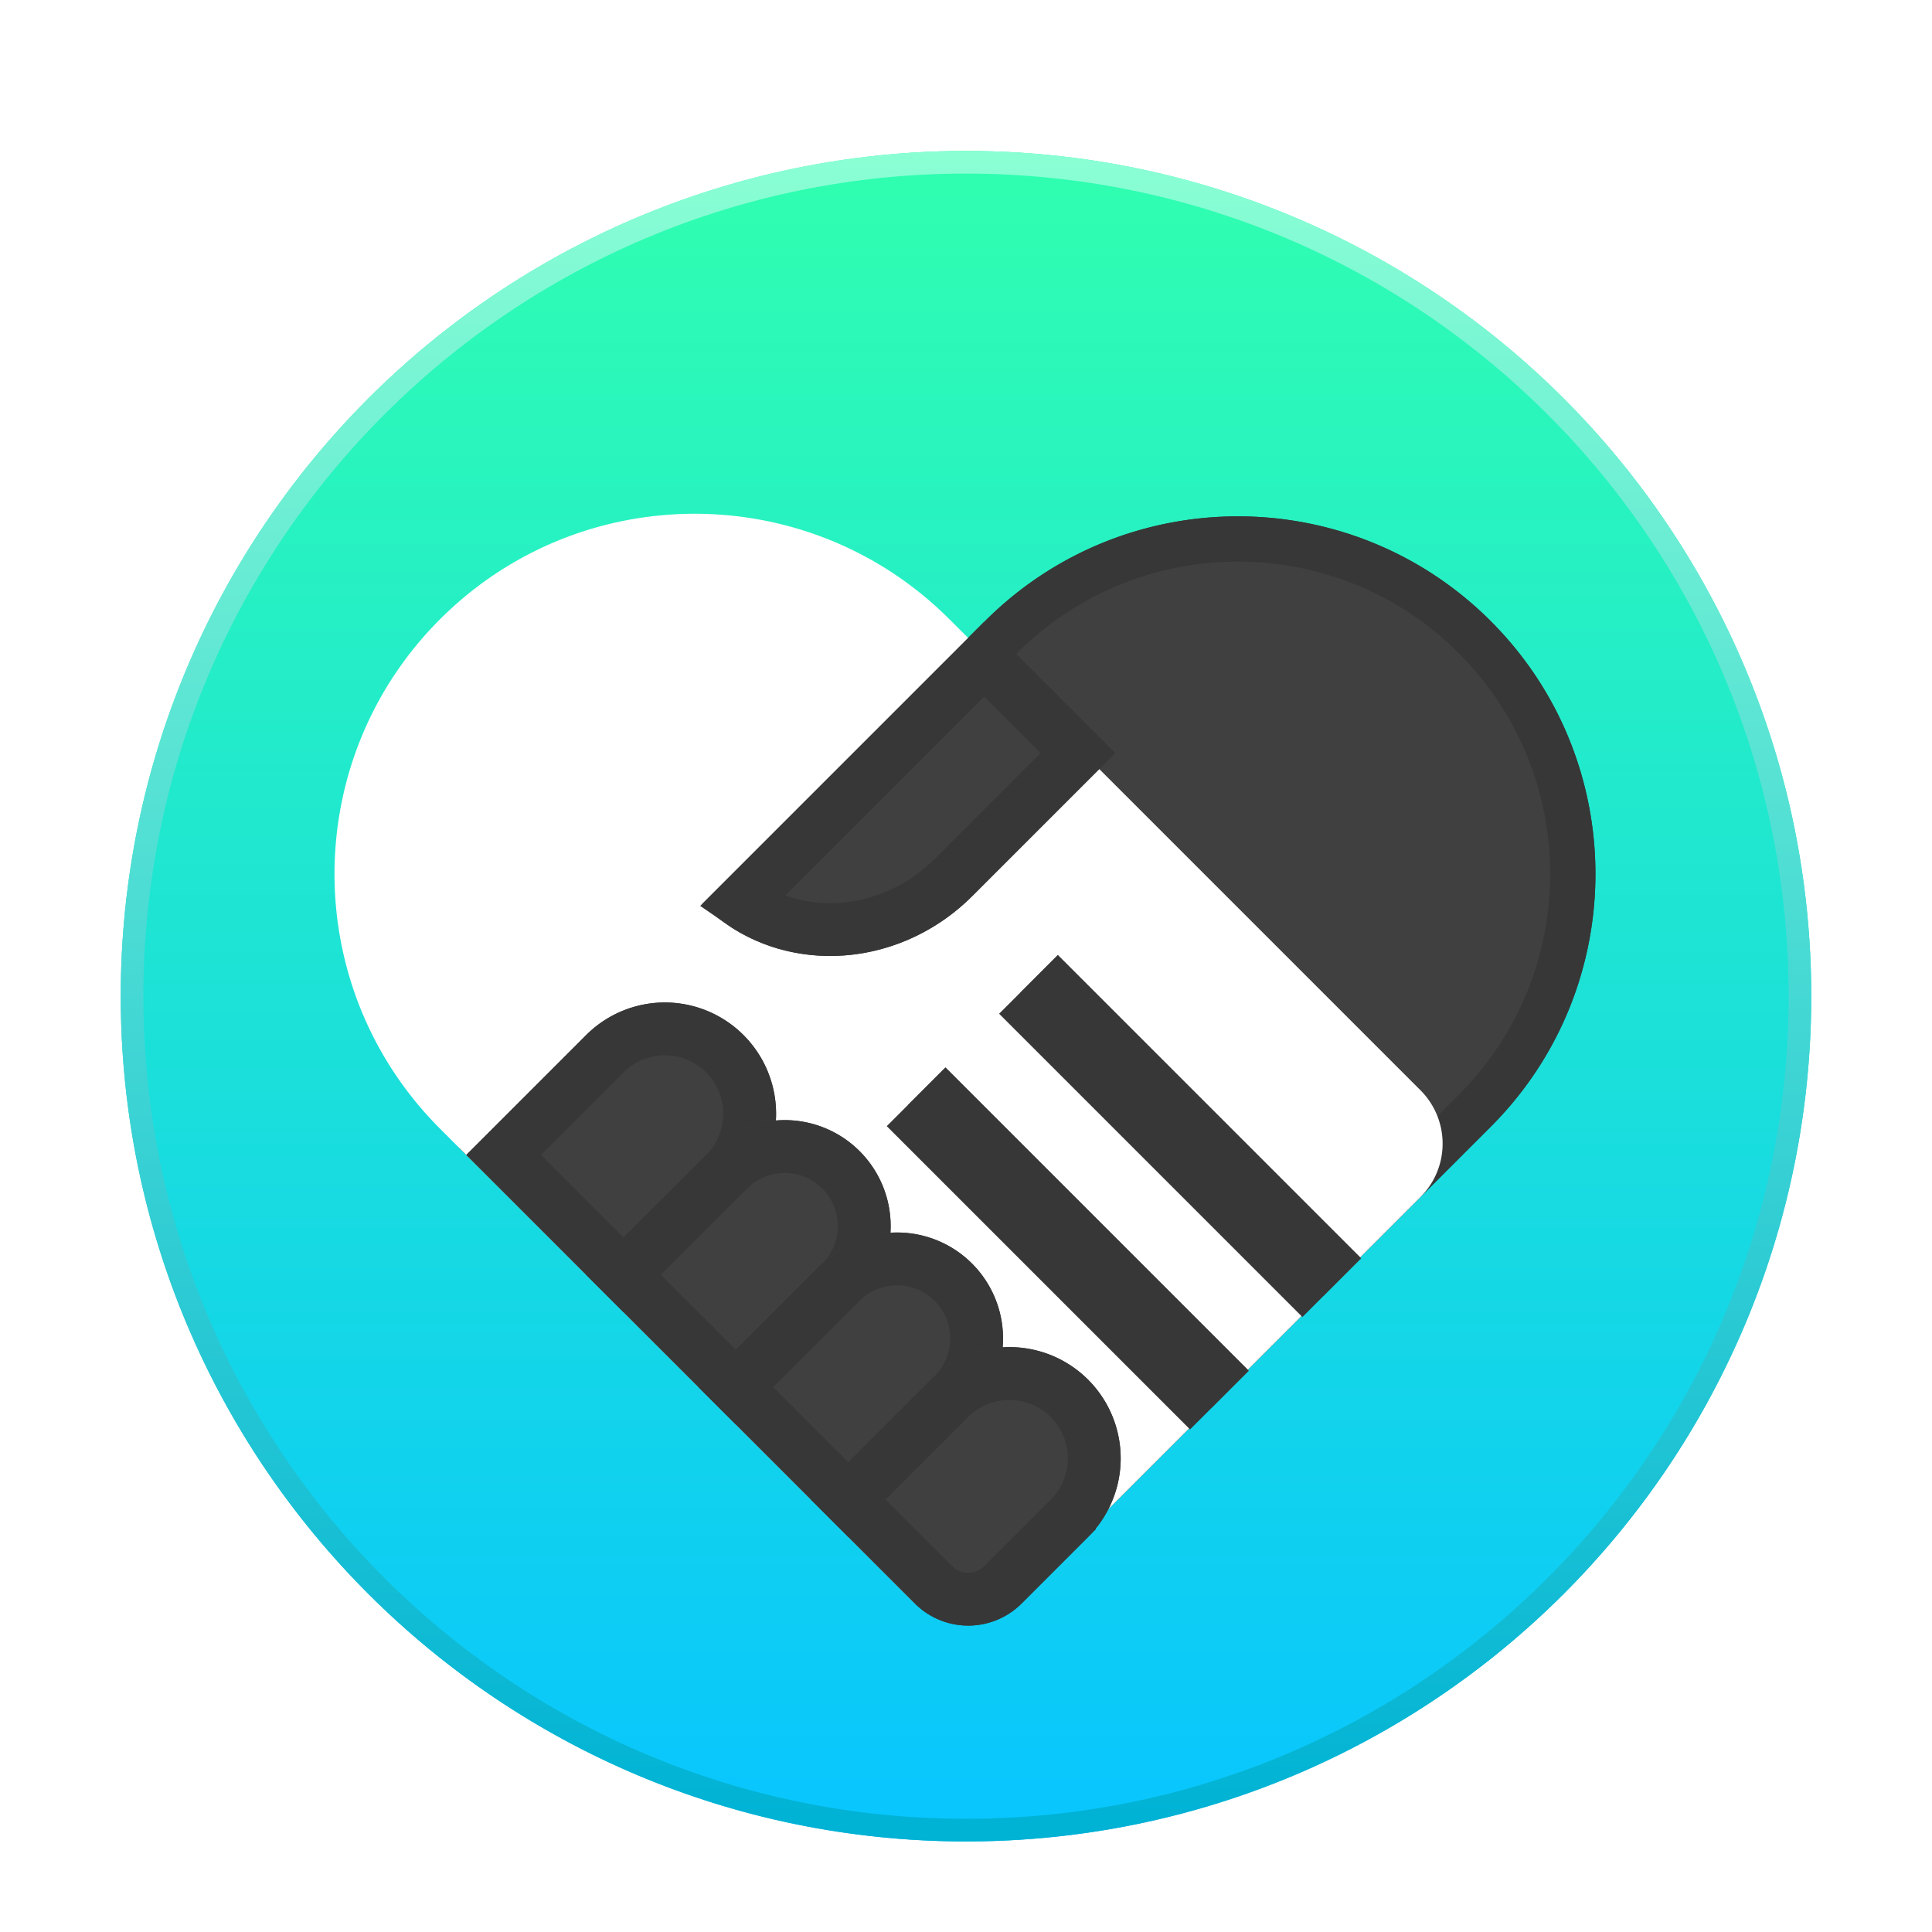 <svg width="64" height="64" version="1.1" viewBox="0 0 64 64" xmlns="http://www.w3.org/2000/svg" xmlns:xlink="http://www.w3.org/1999/xlink"><title>dde-introduction</title><defs><circle id="b" cx="32" cy="32" r="28"/><linearGradient id="c" x1="27.605" x2="27.605" y1="4" y2="60" gradientUnits="userSpaceOnUse"><stop stop-color="#30FFAF" offset="0"/><stop stop-color="#08C5FF" offset="1"/></linearGradient><linearGradient id="d" x1="32" x2="32" y1="4" y2="59.292" gradientUnits="userSpaceOnUse"><stop stop-color="#8BFFD4" offset="0"/><stop stop-color="#00B2D4" offset="1"/></linearGradient><path id="e" d="M30.477 3.23c6.542 0 11.845 5.303 11.845 11.844V37.23a2.5 2.5 0 0 1-2.5 2.5h-21.19V15.074c0-6.541 5.303-11.845 11.845-11.845z"/><path id="f" d="M26.34 24.404h14.209v1.755H26.34z"/><path id="g" d="M22.618 28.127h14.209v1.755H22.618z"/><path id="h" d="M15.341 20.926a3.685 3.685 0 0 1 3.685 3.685v5.615h-7.37v-5.615a3.685 3.685 0 0 1 3.685-3.685z"/><path id="i" d="M19.187 24.772a3.51 3.51 0 0 1 3.51 3.51v5.79h-7.02v-5.79a3.51 3.51 0 0 1 3.51-3.51z"/><path id="j" d="M22.91 28.495a3.51 3.51 0 0 1 3.51 3.51v5.79H19.4v-5.79a3.51 3.51 0 0 1 3.51-3.51z"/><path id="k" d="M26.757 32.341a3.685 3.685 0 0 1 3.685 3.685v3.115a2.5 2.5 0 0 1-2.5 2.5h-4.87v-5.615a3.685 3.685 0 0 1 3.685-3.685z"/><path id="l" d="M27.175 8.84v6.697c0 3.597-2.75 6.512-6.142 6.512V8.839"/><filter id="a" color-interpolation-filters="sRGB"><feFlood flood-color="#000" flood-opacity=".196" result="flood"/><feComposite in="flood" in2="SourceGraphic" operator="in" result="composite1"/><feGaussianBlur in="composite1" result="blur" stdDeviation="1"/><feOffset dx="0" dy="1" result="offset"/><feComposite in="SourceGraphic" in2="offset" result="composite2"/></filter></defs><g filter="url(#a)"><use width="100%" height="100%" fill="#000" fill-opacity=".1" fill-rule="evenodd" xlink:href="#b"/><circle cx="32" cy="32" r="28" fill="url(#c)" fill-rule="evenodd"/><path d="M32 4.75C16.95 4.75 4.75 16.95 4.75 32S16.95 59.25 32 59.25 59.25 47.05 59.25 32 47.05 4.75 32 4.75zM32 4c15.464 0 28 12.536 28 28S47.464 60 32 60 4 47.464 4 32 16.536 4 32 4z" fill="url(#d)"/><g transform="rotate(45 20.199 34.222)" fill="none" fill-rule="evenodd"><use width="100%" height="100%" fill="#404040" fill-rule="evenodd" xlink:href="#e"/><path d="M19.382 38.979h20.44a1.75 1.75 0 0 0 1.75-1.75V15.074c0-6.128-4.967-11.095-11.095-11.095S19.382 8.946 19.382 15.074z" stroke="#373737" stroke-width="1.5"/></g><path d="M31.452 19.513l15.604 15.604a2.5 2.5 0 0 1 0 3.536l-13.34 13.34a2.5 2.5 0 0 1-3.536 0L14.576 36.389c-4.66-4.66-4.66-12.215 0-16.875s12.215-4.66 16.875 0z" fill="#fff" fill-rule="evenodd"/><g fill="none" fill-rule="evenodd"><g transform="rotate(45 23.167 38.024)"><use width="100%" height="100%" fill="#606060" fill-rule="evenodd" xlink:href="#f"/><path stroke="#373737" stroke-width="1.75" d="M27.215 25.279h12.459v1H27.215z"/></g><g transform="rotate(45 19.444 41.747)"><use width="100%" height="100%" fill="#606060" fill-rule="evenodd" xlink:href="#g"/><path stroke="#373737" stroke-width="1.75" d="M23.493 29.002h12.459v1H23.493z"/></g><g transform="rotate(45 5.063 38.319)"><use width="100%" height="100%" fill="#404040" fill-rule="evenodd" xlink:href="#h"/><path d="M12.531 29.351h5.62v-4.74a2.81 2.81 0 1 0-5.62 0z" stroke="#373737" stroke-width="1.75"/></g><g transform="rotate(45 8.91 42.165)"><use width="100%" height="100%" fill="#404040" fill-rule="evenodd" xlink:href="#i"/><path d="M16.553 33.198h5.27v-4.916a2.635 2.635 0 1 0-5.27 0z" stroke="#373737" stroke-width="1.75"/></g><g transform="rotate(45 12.632 45.888)"><use width="100%" height="100%" fill="#404040" fill-rule="evenodd" xlink:href="#j"/><path d="M20.275 36.92h5.27v-4.916a2.635 2.635 0 1 0-5.27 0z" stroke="#373737" stroke-width="1.75"/></g><g transform="rotate(45 16.478 49.734)"><use width="100%" height="100%" fill="#404040" fill-rule="evenodd" xlink:href="#k"/><path d="M23.947 40.767h3.995c.898 0 1.625-.728 1.625-1.625v-3.115a2.81 2.81 0 1 0-5.62 0z" stroke="#373737" stroke-width="1.75"/></g><g transform="rotate(45 13.826 28.187)"><use width="100%" height="100%" fill="#404040" fill-rule="evenodd" xlink:href="#l"/><path d="M26.3 9.715h-4.392v11.382c2.484-.446 4.392-2.756 4.392-5.56z" stroke="#373737" stroke-width="1.75"/></g></g></g></svg>